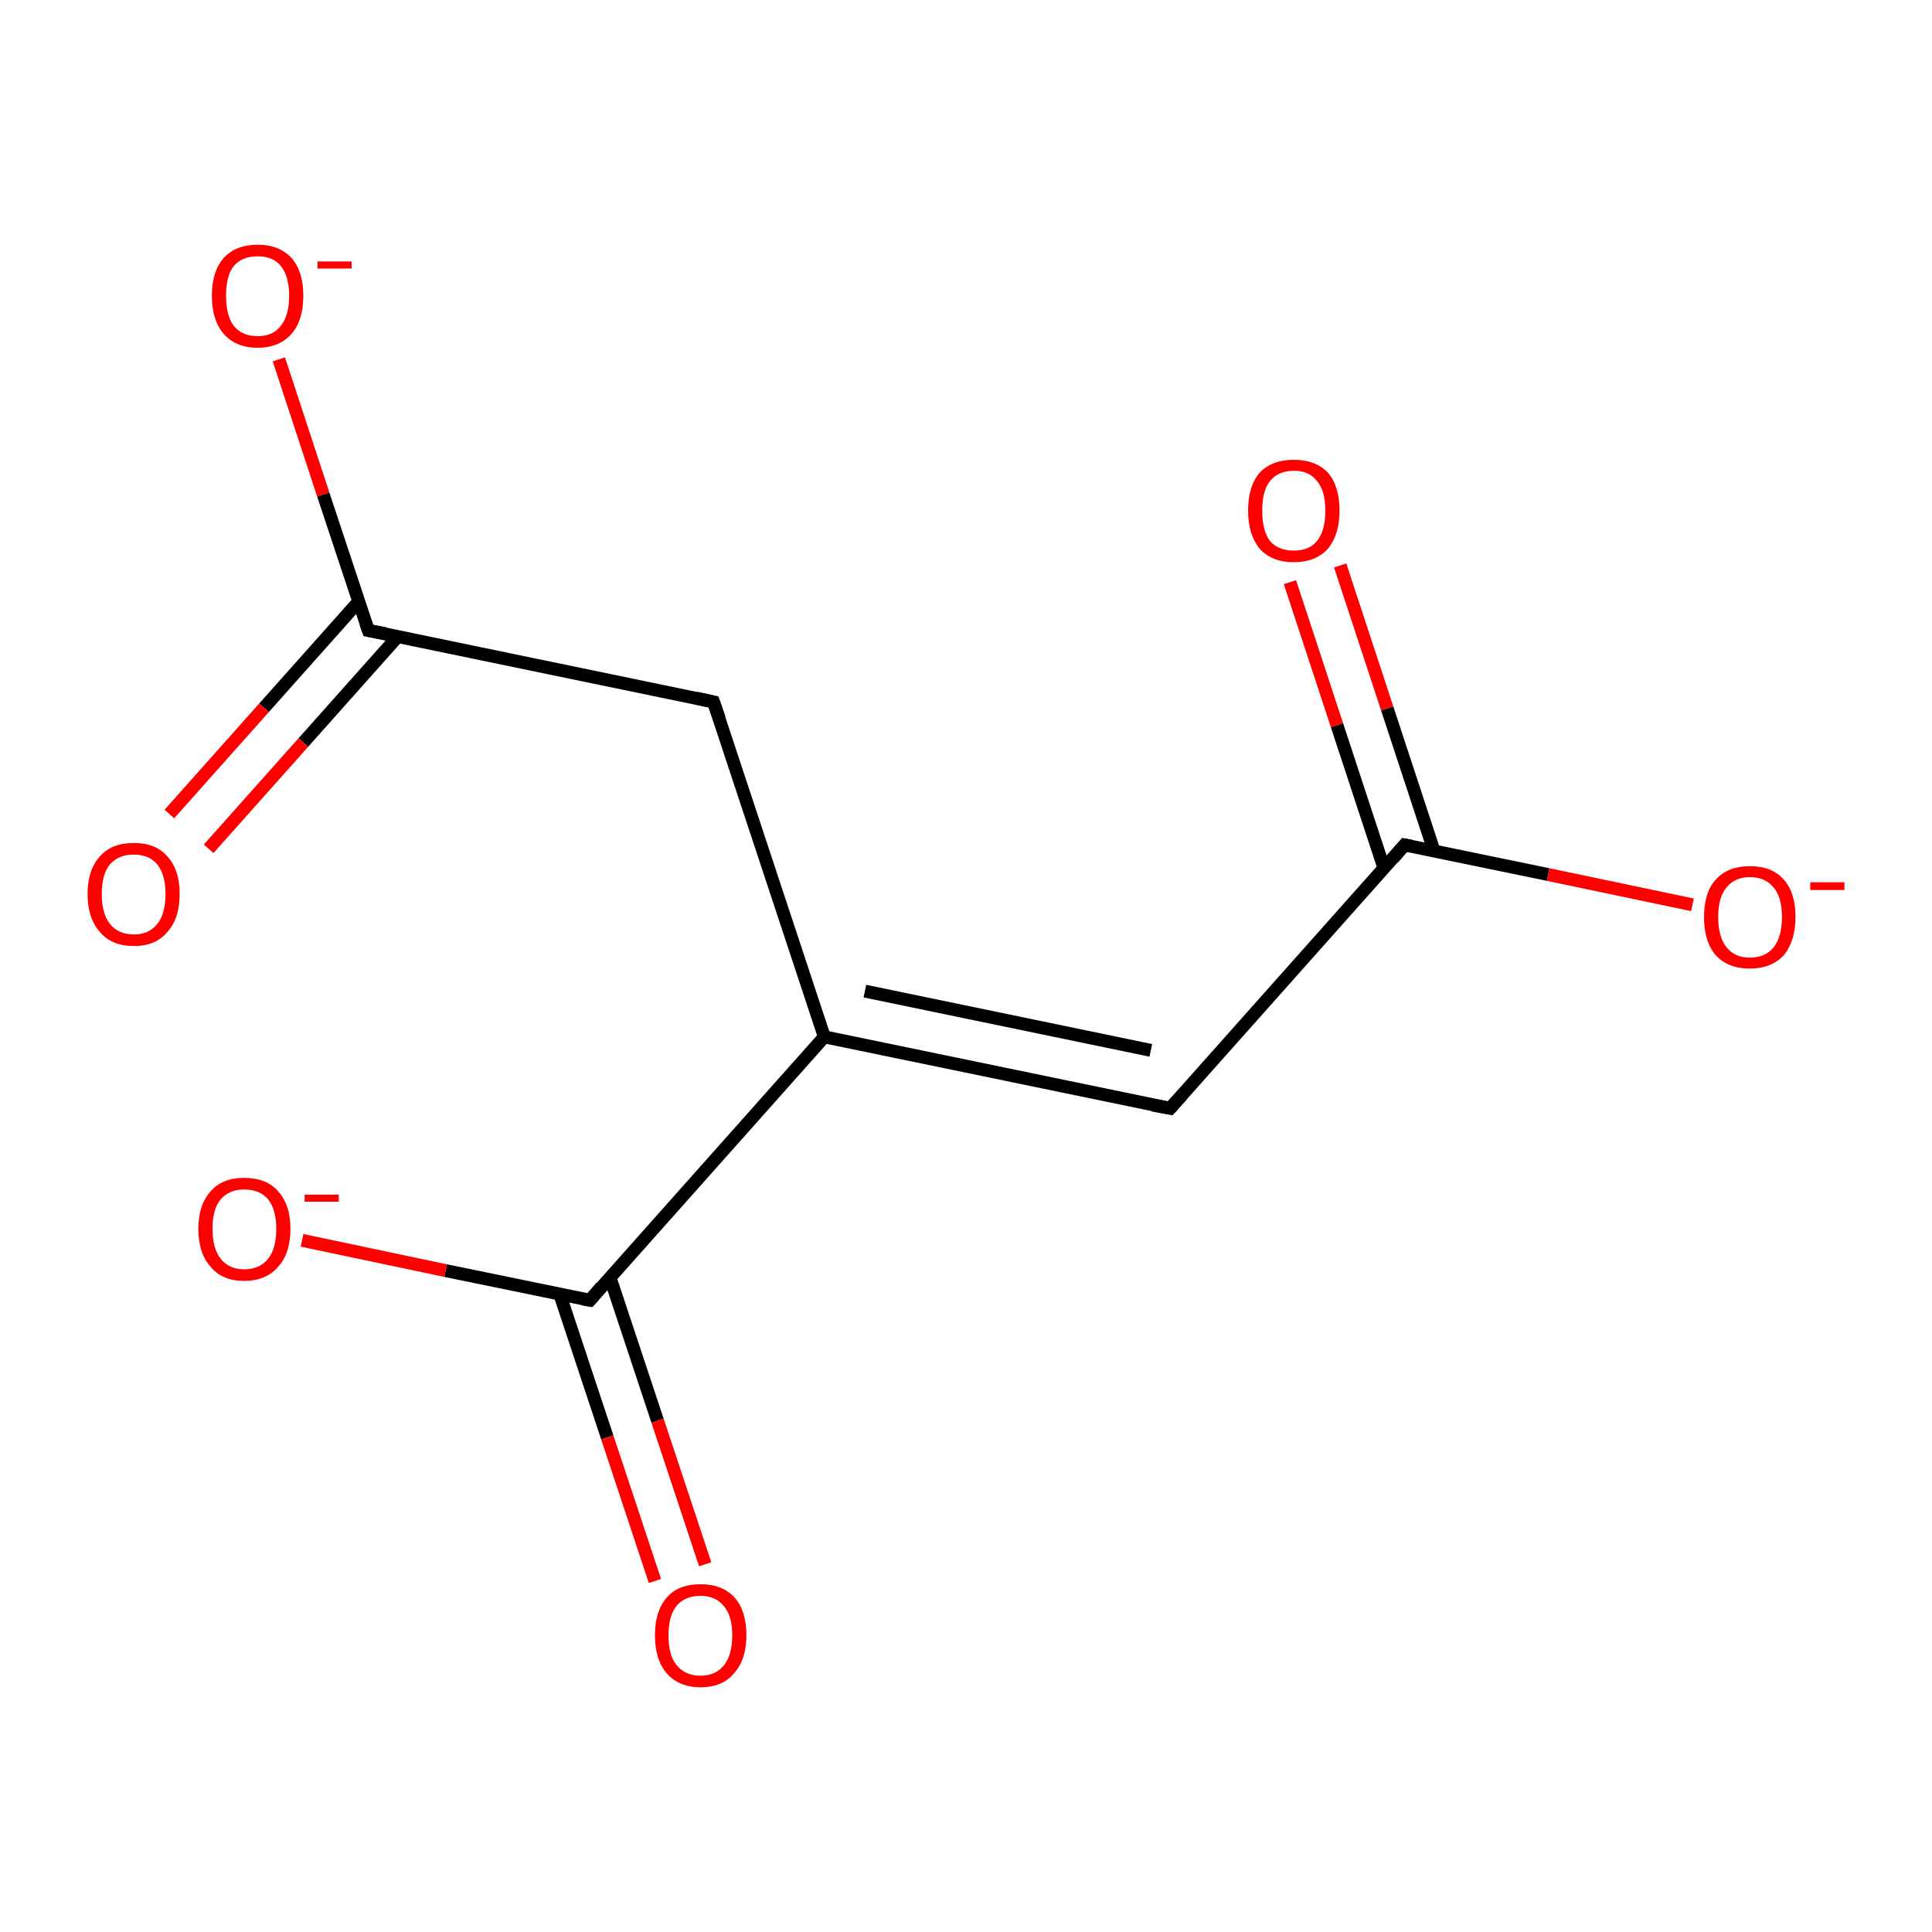 <?xml version='1.0' encoding='iso-8859-1'?>
<svg version='1.1' baseProfile='full'
              xmlns='http://www.w3.org/2000/svg'
                      xmlns:rdkit='http://www.rdkit.org/xml'
                      xmlns:xlink='http://www.w3.org/1999/xlink'
                  xml:space='preserve'
width='300px' height='300px' viewBox='0 0 300 300'>
<!-- END OF HEADER -->
<rect style='opacity:1.0;fill:#FFFFFF;stroke:none' width='300.0' height='300.0' x='0.0' y='0.0'> </rect>
<path class='bond-0 atom-0 atom-1' d='M 43.3,55.8 L 50.2,76.8' style='fill:none;fill-rule:evenodd;stroke:#FF0000;stroke-width:2.0px;stroke-linecap:butt;stroke-linejoin:miter;stroke-opacity:1' />
<path class='bond-0 atom-0 atom-1' d='M 50.2,76.8 L 57.2,97.9' style='fill:none;fill-rule:evenodd;stroke:#000000;stroke-width:2.0px;stroke-linecap:butt;stroke-linejoin:miter;stroke-opacity:1' />
<path class='bond-1 atom-1 atom-2' d='M 55.7,93.4 L 41.0,109.9' style='fill:none;fill-rule:evenodd;stroke:#000000;stroke-width:2.0px;stroke-linecap:butt;stroke-linejoin:miter;stroke-opacity:1' />
<path class='bond-1 atom-1 atom-2' d='M 41.0,109.9 L 26.3,126.4' style='fill:none;fill-rule:evenodd;stroke:#FF0000;stroke-width:2.0px;stroke-linecap:butt;stroke-linejoin:miter;stroke-opacity:1' />
<path class='bond-1 atom-1 atom-2' d='M 61.8,98.8 L 47.1,115.3' style='fill:none;fill-rule:evenodd;stroke:#000000;stroke-width:2.0px;stroke-linecap:butt;stroke-linejoin:miter;stroke-opacity:1' />
<path class='bond-1 atom-1 atom-2' d='M 47.1,115.3 L 32.4,131.8' style='fill:none;fill-rule:evenodd;stroke:#FF0000;stroke-width:2.0px;stroke-linecap:butt;stroke-linejoin:miter;stroke-opacity:1' />
<path class='bond-2 atom-1 atom-3' d='M 57.2,97.9 L 110.8,109.0' style='fill:none;fill-rule:evenodd;stroke:#000000;stroke-width:2.0px;stroke-linecap:butt;stroke-linejoin:miter;stroke-opacity:1' />
<path class='bond-3 atom-3 atom-4' d='M 110.8,109.0 L 128.0,161.0' style='fill:none;fill-rule:evenodd;stroke:#000000;stroke-width:2.0px;stroke-linecap:butt;stroke-linejoin:miter;stroke-opacity:1' />
<path class='bond-4 atom-4 atom-5' d='M 128.0,161.0 L 181.7,172.1' style='fill:none;fill-rule:evenodd;stroke:#000000;stroke-width:2.0px;stroke-linecap:butt;stroke-linejoin:miter;stroke-opacity:1' />
<path class='bond-4 atom-4 atom-5' d='M 134.3,153.9 L 178.7,163.1' style='fill:none;fill-rule:evenodd;stroke:#000000;stroke-width:2.0px;stroke-linecap:butt;stroke-linejoin:miter;stroke-opacity:1' />
<path class='bond-5 atom-5 atom-6' d='M 181.7,172.1 L 218.1,131.2' style='fill:none;fill-rule:evenodd;stroke:#000000;stroke-width:2.0px;stroke-linecap:butt;stroke-linejoin:miter;stroke-opacity:1' />
<path class='bond-6 atom-6 atom-7' d='M 218.1,131.2 L 240.4,135.8' style='fill:none;fill-rule:evenodd;stroke:#000000;stroke-width:2.0px;stroke-linecap:butt;stroke-linejoin:miter;stroke-opacity:1' />
<path class='bond-6 atom-6 atom-7' d='M 240.4,135.8 L 262.8,140.5' style='fill:none;fill-rule:evenodd;stroke:#FF0000;stroke-width:2.0px;stroke-linecap:butt;stroke-linejoin:miter;stroke-opacity:1' />
<path class='bond-7 atom-6 atom-8' d='M 222.7,132.2 L 215.4,110.0' style='fill:none;fill-rule:evenodd;stroke:#000000;stroke-width:2.0px;stroke-linecap:butt;stroke-linejoin:miter;stroke-opacity:1' />
<path class='bond-7 atom-6 atom-8' d='M 215.4,110.0 L 208.1,87.8' style='fill:none;fill-rule:evenodd;stroke:#FF0000;stroke-width:2.0px;stroke-linecap:butt;stroke-linejoin:miter;stroke-opacity:1' />
<path class='bond-7 atom-6 atom-8' d='M 214.9,134.8 L 207.6,112.6' style='fill:none;fill-rule:evenodd;stroke:#000000;stroke-width:2.0px;stroke-linecap:butt;stroke-linejoin:miter;stroke-opacity:1' />
<path class='bond-7 atom-6 atom-8' d='M 207.6,112.6 L 200.3,90.4' style='fill:none;fill-rule:evenodd;stroke:#FF0000;stroke-width:2.0px;stroke-linecap:butt;stroke-linejoin:miter;stroke-opacity:1' />
<path class='bond-8 atom-4 atom-9' d='M 128.0,161.0 L 91.6,201.9' style='fill:none;fill-rule:evenodd;stroke:#000000;stroke-width:2.0px;stroke-linecap:butt;stroke-linejoin:miter;stroke-opacity:1' />
<path class='bond-9 atom-9 atom-10' d='M 86.9,200.9 L 94.3,223.2' style='fill:none;fill-rule:evenodd;stroke:#000000;stroke-width:2.0px;stroke-linecap:butt;stroke-linejoin:miter;stroke-opacity:1' />
<path class='bond-9 atom-9 atom-10' d='M 94.3,223.2 L 101.7,245.5' style='fill:none;fill-rule:evenodd;stroke:#FF0000;stroke-width:2.0px;stroke-linecap:butt;stroke-linejoin:miter;stroke-opacity:1' />
<path class='bond-9 atom-9 atom-10' d='M 94.7,198.3 L 102.1,220.6' style='fill:none;fill-rule:evenodd;stroke:#000000;stroke-width:2.0px;stroke-linecap:butt;stroke-linejoin:miter;stroke-opacity:1' />
<path class='bond-9 atom-9 atom-10' d='M 102.1,220.6 L 109.5,242.9' style='fill:none;fill-rule:evenodd;stroke:#FF0000;stroke-width:2.0px;stroke-linecap:butt;stroke-linejoin:miter;stroke-opacity:1' />
<path class='bond-10 atom-9 atom-11' d='M 91.6,201.9 L 69.2,197.3' style='fill:none;fill-rule:evenodd;stroke:#000000;stroke-width:2.0px;stroke-linecap:butt;stroke-linejoin:miter;stroke-opacity:1' />
<path class='bond-10 atom-9 atom-11' d='M 69.2,197.3 L 46.9,192.6' style='fill:none;fill-rule:evenodd;stroke:#FF0000;stroke-width:2.0px;stroke-linecap:butt;stroke-linejoin:miter;stroke-opacity:1' />
<path d='M 56.8,96.8 L 57.2,97.9 L 59.9,98.4' style='fill:none;stroke:#000000;stroke-width:2.0px;stroke-linecap:butt;stroke-linejoin:miter;stroke-opacity:1;' />
<path d='M 108.1,108.4 L 110.8,109.0 L 111.7,111.6' style='fill:none;stroke:#000000;stroke-width:2.0px;stroke-linecap:butt;stroke-linejoin:miter;stroke-opacity:1;' />
<path d='M 179.0,171.6 L 181.7,172.1 L 183.5,170.1' style='fill:none;stroke:#000000;stroke-width:2.0px;stroke-linecap:butt;stroke-linejoin:miter;stroke-opacity:1;' />
<path d='M 216.3,133.3 L 218.1,131.2 L 219.2,131.4' style='fill:none;stroke:#000000;stroke-width:2.0px;stroke-linecap:butt;stroke-linejoin:miter;stroke-opacity:1;' />
<path d='M 93.4,199.8 L 91.6,201.9 L 90.5,201.7' style='fill:none;stroke:#000000;stroke-width:2.0px;stroke-linecap:butt;stroke-linejoin:miter;stroke-opacity:1;' />
<path class='atom-0' d='M 32.9 45.9
Q 32.9 42.2, 34.7 40.1
Q 36.6 38.0, 40.0 38.0
Q 43.4 38.0, 45.3 40.1
Q 47.1 42.2, 47.1 45.9
Q 47.1 49.7, 45.3 51.8
Q 43.4 54.0, 40.0 54.0
Q 36.6 54.0, 34.7 51.8
Q 32.9 49.7, 32.9 45.9
M 40.0 52.2
Q 42.4 52.2, 43.6 50.6
Q 44.9 49.0, 44.9 45.9
Q 44.9 42.9, 43.6 41.3
Q 42.4 39.8, 40.0 39.8
Q 37.6 39.8, 36.3 41.3
Q 35.1 42.8, 35.1 45.9
Q 35.1 49.0, 36.3 50.6
Q 37.6 52.2, 40.0 52.2
' fill='#FF0000'/>
<path class='atom-0' d='M 49.3 40.6
L 54.6 40.6
L 54.6 41.7
L 49.3 41.7
L 49.3 40.6
' fill='#FF0000'/>
<path class='atom-2' d='M 13.6 138.8
Q 13.6 135.1, 15.5 133.0
Q 17.3 130.9, 20.8 130.9
Q 24.2 130.9, 26.0 133.0
Q 27.9 135.1, 27.9 138.8
Q 27.9 142.6, 26.0 144.7
Q 24.2 146.9, 20.8 146.9
Q 17.3 146.9, 15.5 144.7
Q 13.6 142.6, 13.6 138.8
M 20.8 145.1
Q 23.1 145.1, 24.4 143.5
Q 25.7 141.9, 25.7 138.8
Q 25.7 135.8, 24.4 134.2
Q 23.1 132.7, 20.8 132.7
Q 18.4 132.7, 17.1 134.2
Q 15.8 135.7, 15.8 138.8
Q 15.8 141.9, 17.1 143.5
Q 18.4 145.1, 20.8 145.1
' fill='#FF0000'/>
<path class='atom-7' d='M 264.6 142.4
Q 264.6 138.6, 266.4 136.6
Q 268.3 134.5, 271.7 134.5
Q 275.2 134.5, 277.0 136.6
Q 278.8 138.6, 278.8 142.4
Q 278.8 146.1, 277.0 148.3
Q 275.1 150.4, 271.7 150.4
Q 268.3 150.4, 266.4 148.3
Q 264.6 146.2, 264.6 142.4
M 271.7 148.7
Q 274.1 148.7, 275.4 147.1
Q 276.7 145.5, 276.7 142.4
Q 276.7 139.3, 275.4 137.8
Q 274.1 136.2, 271.7 136.2
Q 269.4 136.2, 268.1 137.8
Q 266.8 139.3, 266.8 142.4
Q 266.8 145.5, 268.1 147.1
Q 269.4 148.7, 271.7 148.7
' fill='#FF0000'/>
<path class='atom-7' d='M 281.1 137.0
L 286.4 137.0
L 286.4 138.2
L 281.1 138.2
L 281.1 137.0
' fill='#FF0000'/>
<path class='atom-8' d='M 193.8 79.3
Q 193.8 75.5, 195.6 73.4
Q 197.5 71.4, 200.9 71.4
Q 204.3 71.4, 206.2 73.4
Q 208.0 75.5, 208.0 79.3
Q 208.0 83.0, 206.2 85.2
Q 204.3 87.3, 200.9 87.3
Q 197.5 87.3, 195.6 85.2
Q 193.8 83.0, 193.8 79.3
M 200.9 85.5
Q 203.3 85.5, 204.5 84.0
Q 205.8 82.4, 205.8 79.3
Q 205.8 76.2, 204.5 74.7
Q 203.3 73.1, 200.9 73.1
Q 198.5 73.1, 197.2 74.7
Q 196.0 76.2, 196.0 79.3
Q 196.0 82.4, 197.2 84.0
Q 198.5 85.5, 200.9 85.5
' fill='#FF0000'/>
<path class='atom-10' d='M 101.7 253.9
Q 101.7 250.2, 103.5 248.1
Q 105.3 246.0, 108.8 246.0
Q 112.2 246.0, 114.1 248.1
Q 115.9 250.2, 115.9 253.9
Q 115.9 257.7, 114.0 259.8
Q 112.2 262.0, 108.8 262.0
Q 105.4 262.0, 103.5 259.8
Q 101.7 257.7, 101.7 253.9
M 108.8 260.2
Q 111.1 260.2, 112.4 258.6
Q 113.7 257.0, 113.7 253.9
Q 113.7 250.9, 112.4 249.4
Q 111.1 247.8, 108.8 247.8
Q 106.4 247.8, 105.1 249.3
Q 103.8 250.9, 103.8 253.9
Q 103.8 257.1, 105.1 258.6
Q 106.4 260.2, 108.8 260.2
' fill='#FF0000'/>
<path class='atom-11' d='M 30.8 190.8
Q 30.8 187.1, 32.7 185.0
Q 34.5 182.9, 37.9 182.9
Q 41.4 182.9, 43.2 185.0
Q 45.1 187.1, 45.1 190.8
Q 45.1 194.6, 43.2 196.7
Q 41.3 198.9, 37.9 198.9
Q 34.5 198.9, 32.7 196.7
Q 30.8 194.6, 30.8 190.8
M 37.9 197.1
Q 40.3 197.1, 41.6 195.5
Q 42.9 193.9, 42.9 190.8
Q 42.9 187.8, 41.6 186.2
Q 40.3 184.7, 37.9 184.7
Q 35.6 184.7, 34.3 186.2
Q 33.0 187.7, 33.0 190.8
Q 33.0 193.9, 34.3 195.5
Q 35.6 197.1, 37.9 197.1
' fill='#FF0000'/>
<path class='atom-11' d='M 47.3 185.5
L 52.6 185.5
L 52.6 186.6
L 47.3 186.6
L 47.3 185.5
' fill='#FF0000'/>
</svg>
